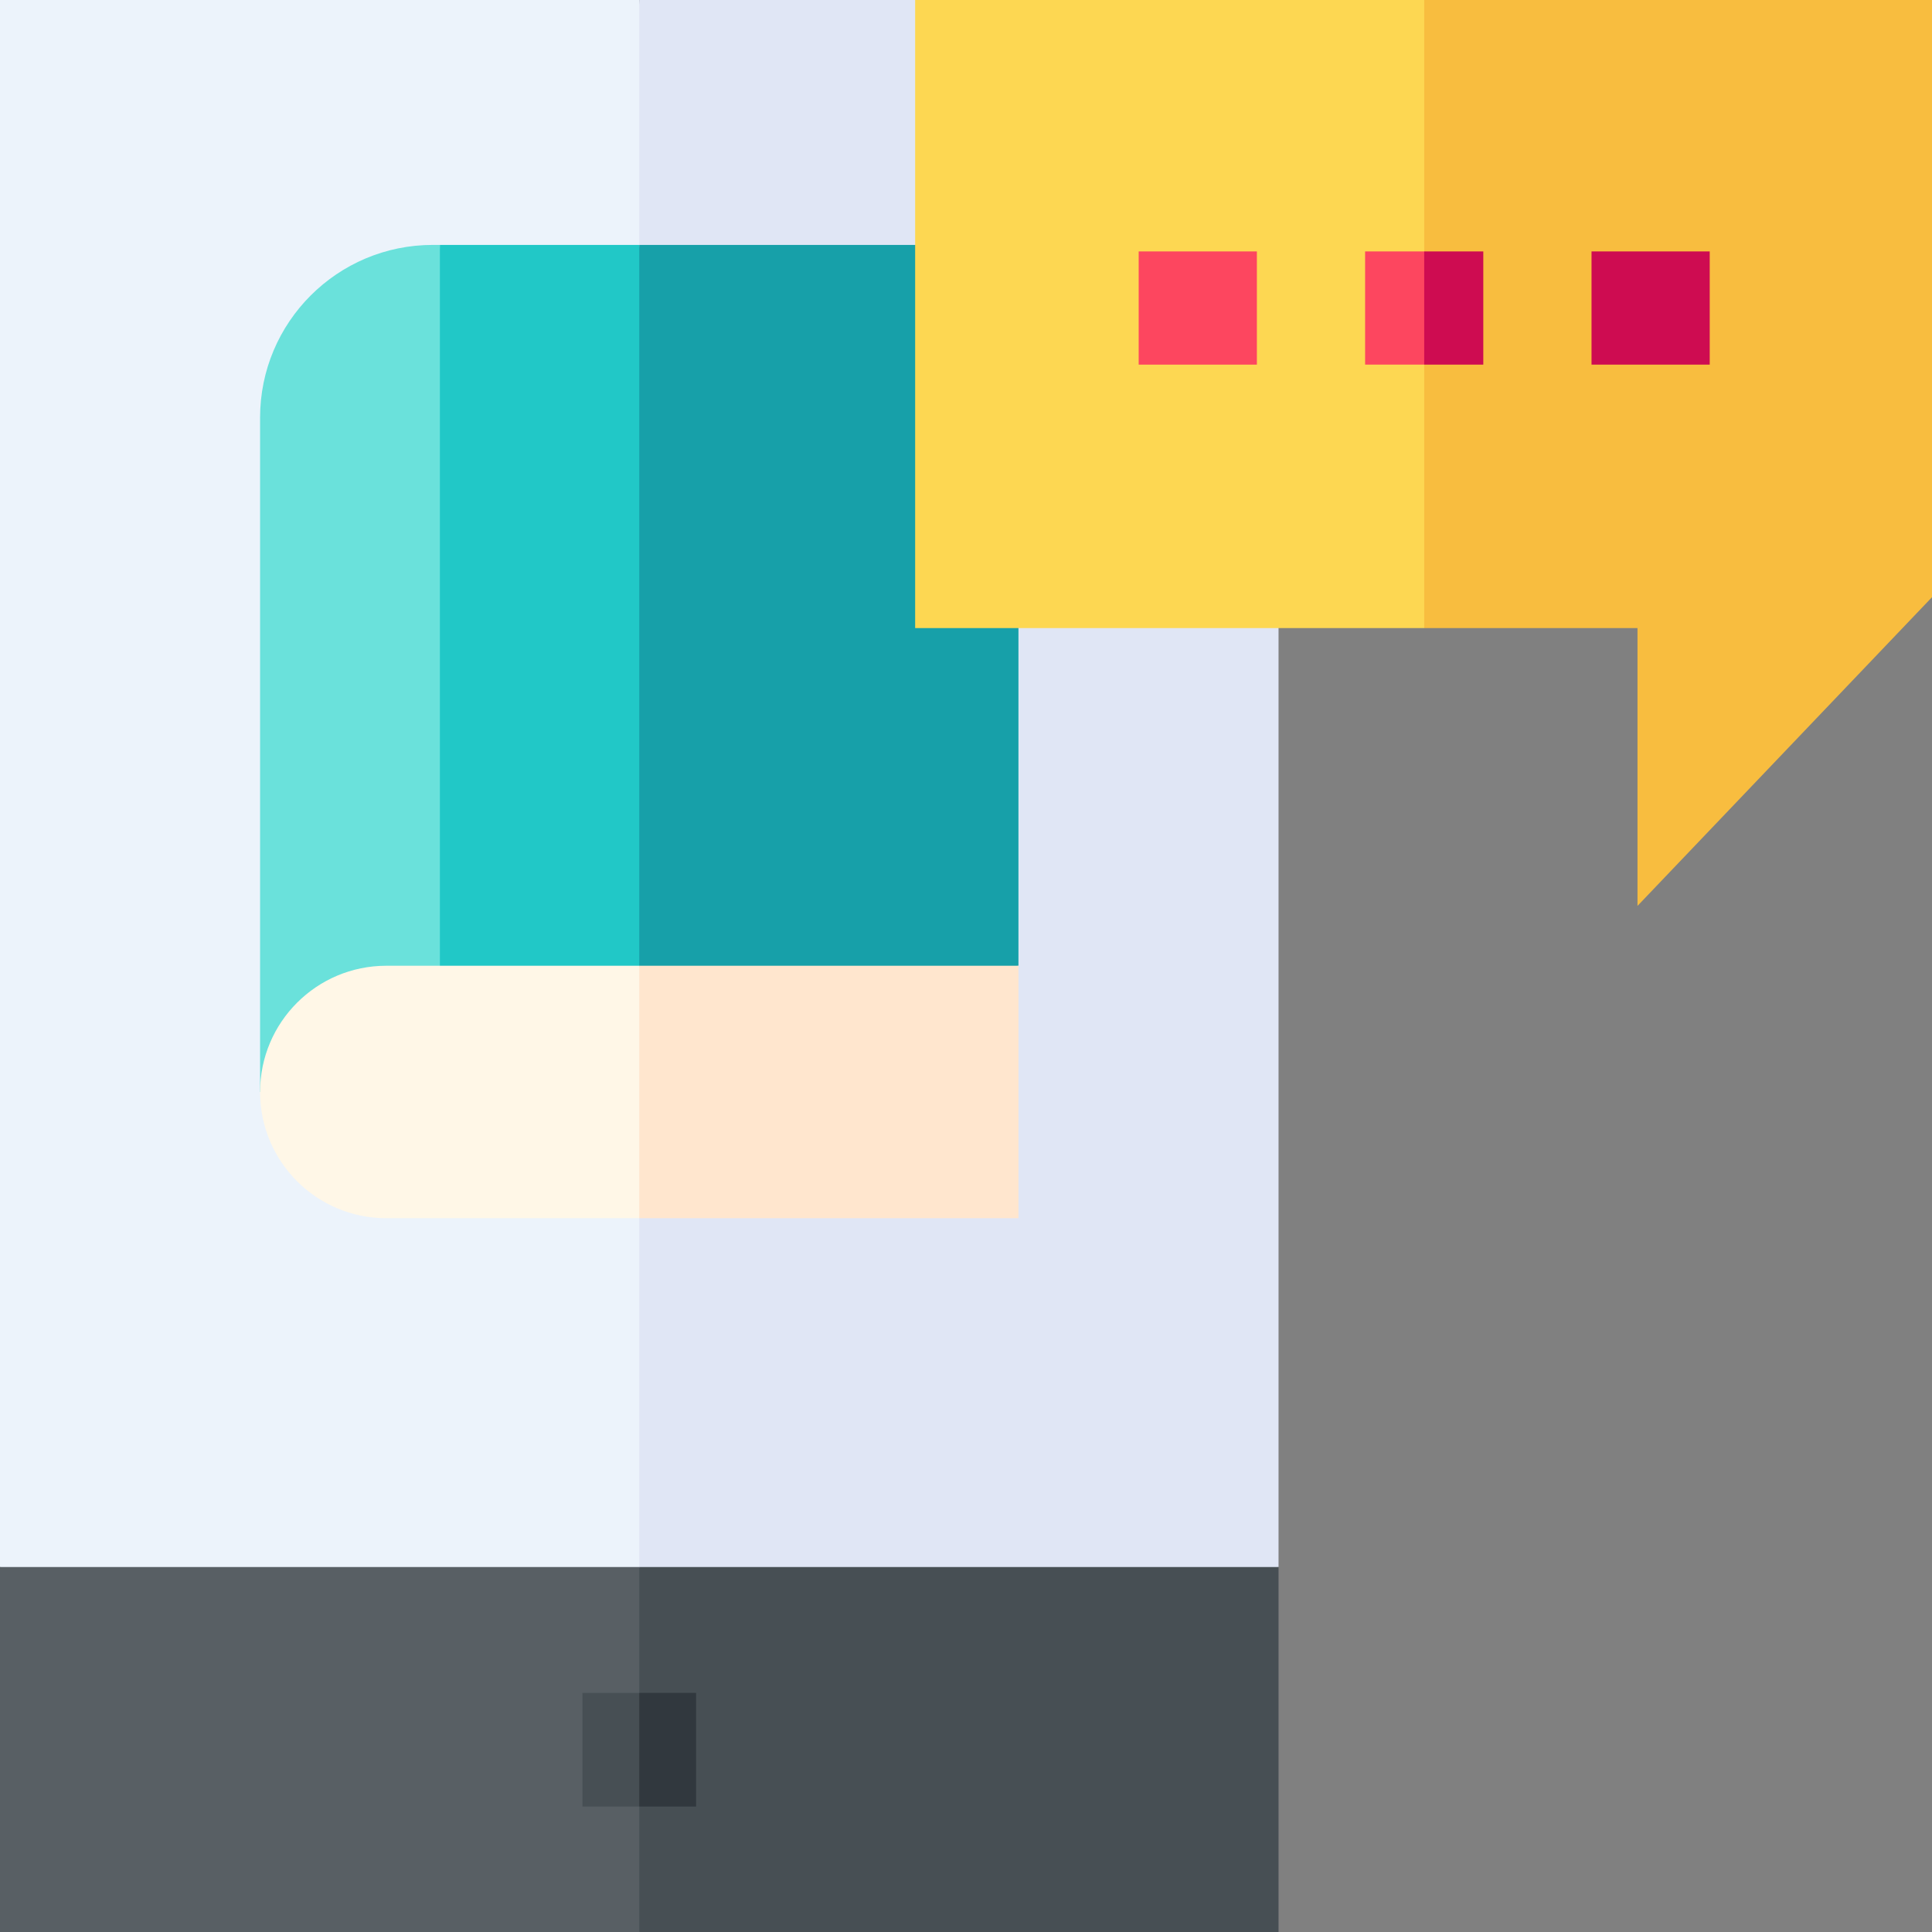<svg id="Capa_1" enable-background="new 0 0 512 512" height="512" viewBox="0 0 512 512" width="512" xmlns="http://www.w3.org/2000/svg"><rect x="0" y="0" width="512" height="512" fill="#808080" stroke="none"/><g><g><path d="m0 0v415.28l169.413 28.786 24.449-250.841-24.449-193.225z" fill="#ecf3fb"/><path d="m169.413 0v444.066l.582.099 168.83-28.885v-415.28z" fill="#e0e6f5"/></g><g><path d="m114.699 64.904c-25.281 0-45.775 20.494-45.775 45.775v178.705l47.654-7.932 17.537-93.732-17.537-122.816z" fill="#6ae1db"/></g><g><path d="m116.578 64.904v216.549l52.835-8.794 22.37-95.866-22.37-111.889z" fill="#21c8c7"/></g><g><path d="m0 415.28v96.72h169.413l24.449-48.36-24.449-48.36z" fill="#585f64"/></g><path d="m169.413 415.28h169.413v96.72h-169.413z" fill="#474f54"/><g><path d="m154.357 448.64v30.112h15.056l5.482-9.573-5.482-20.539z" fill="#474f54"/></g><path d="m169.413 448.64h15.056v30.112h-15.056z" fill="#31383e"/><path d="m269.901 64.904h-100.488v207.755l100.488-16.725z" fill="#17a0a9"/><g><path d="m102.375 255.934c-18.474 0-33.451 14.976-33.451 33.451 0 18.474 14.976 33.451 33.451 33.451h67.038l21.147-33.451-21.147-33.451z" fill="#fff7e7"/><path d="m169.413 255.934h100.489v66.902h-100.489z" fill="#ffe6ce"/></g><g><g><path d="m242.523.001v166.445h134.905l18.261-78.91-18.261-87.535z" fill="#fdd752"/><path d="m377.428.001v166.445h56.524v73.628l78.048-81.812v-158.261z" fill="#f8bd3f"/></g><g><g><path d="m301.763 66.63h31.323v30h-31.323z" fill="#fd465f"/></g><g><path d="m361.767 66.63v30h15.661l6.572-15-6.572-15z" fill="#fd465f"/><path d="m377.428 66.63h15.661v30h-15.661z" fill="#ce0c51"/></g><g><path d="m421.771 66.63h31.322v30h-31.322z" fill="#ce0c51"/></g></g></g></g></svg>